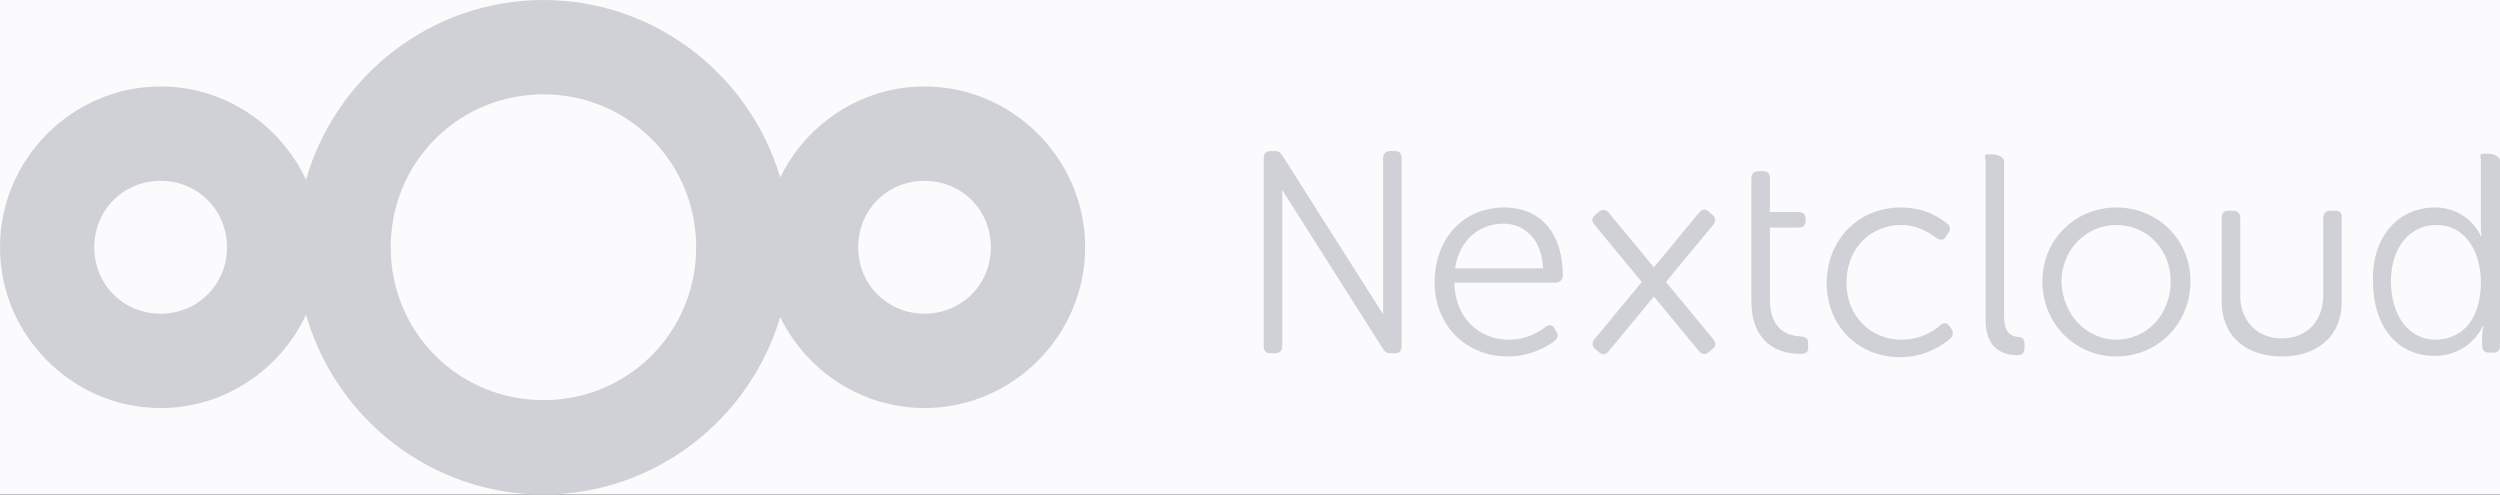 <svg xmlns="http://www.w3.org/2000/svg" fill="none" viewBox="0 0 182 36">
  <path fill="#1E1E1E" d="M0 0h182v36H0z"/>
  <g clip-path="url(#a)">
    <path fill="#FBFBFD" d="M-40-5214h1440V6252H-40z"/>
    <path fill="#CFD1D7" d="M39.56 0C31.372 0 24.431 5.557 22.28 13.086c-1.869-3.993-5.921-6.791-10.587-6.791C5.275 6.295 0 11.575 0 17.999s5.275 11.707 11.693 11.707c4.667 0 8.718-2.8 10.587-6.794C24.431 30.441 31.372 36 39.56 36c8.128 0 15.033-5.475 17.239-12.919 1.904 3.903 5.905 6.625 10.505 6.625C73.722 29.706 79 24.423 79 17.999S73.722 6.295 67.305 6.295c-4.6 0-8.601 2.72-10.505 6.622C54.593 5.473 47.688 0 39.56 0Zm0 6.871c6.181 0 11.12 4.941 11.12 11.128 0 6.188-4.938 11.13-11.12 11.13-6.181 0-11.117-4.943-11.117-11.13 0-6.188 4.936-11.128 11.117-11.128ZM11.693 13.165c2.708 0 4.831 2.123 4.831 4.834 0 2.711-2.123 4.836-4.831 4.836-2.708 0-4.829-2.125-4.829-4.836s2.121-4.834 4.829-4.834Zm55.612 0c2.708 0 4.831 2.123 4.831 4.834 0 2.711-2.123 4.836-4.831 4.836-2.708 0-4.829-2.125-4.829-4.836s2.121-4.834 4.829-4.834Zm25.161-2.165c-.325 0-.466.189-.466.519V25.199c0 .33.141.516.466.516h.373c.325 0 .509-.186.509-.516V13.839l7.357 11.589c.032.051.067.084.101.122.011.013.018.026.03.037.031.029.065.044.099.062.019.01.034.025.055.032.014.005.03.002.045.006.052.014.105.028.167.028h.371c.325 0 .466-.186.466-.516V11.519c0-.33-.141-.519-.466-.519h-.371c-.325 0-.511.189-.511.519v11.36l-7.356-11.589c-.025-.04-.055-.064-.084-.094-.085-.122-.22-.195-.411-.195l-.373-0Zm88.327.188c-.325 0-.185.189-.185.519v4.67c0 .472.045.801.045.801h-.045s-.884-2.075-3.346-2.075c-2.695 0-4.601 2.17-4.508 5.377 0 3.207 1.719 5.425 4.46 5.425 2.649 0 3.531-2.171 3.531-2.171h.048s-.093.284-.093.661v.801c0 .33.186.473.511.473h.326c.325 0 .463-.189.463-.519V11.707c0-.33-.511-.519-.836-.519h-.371Zm-36.103.048c-.325 0-.138.188-.138.519v11.555c0 2.264 1.485 2.547 2.322 2.547.371 0 .511-.189.511-.519v-.331c0-.33-.186-.47-.419-.47-.464-.047-1.067-.189-1.067-1.51V11.755c0-.33-.511-.519-.836-.519l-.373 0Zm-16.68 1.226c-.325 0-.51.189-.51.519v8.962c0 2.453 1.348 3.821 3.578 3.821.418 0 .556-.14.556-.47v-.285c0-.377-.138-.471-.556-.519-.79-.047-2.231-.33-2.231-2.736v-5.189h2.091c.325 0 .511-.14.511-.47v-.142c0-.33-.186-.519-.511-.519h-2.091v-2.453c0-.33-.138-.519-.464-.519h-.373Zm-18.506 2.642c-2.787 0-5.019 2.029-5.066 5.425 0 3.207 2.324 5.423 5.345 5.423 1.626 0 2.833-.707 3.391-1.131.232-.189.279-.425.14-.661l-.14-.234c-.14-.283-.37-.331-.649-.142-.465.377-1.396.943-2.697.943-2.091 0-3.903-1.51-3.95-4.152h7.388c.279 0 .511-.236.511-.519 0-2.971-1.531-4.952-4.273-4.952Zm28.867 0c-3.02 0-5.343 2.264-5.389 5.471 0 3.207 2.324 5.425 5.344 5.425 1.859 0 3.113-.897 3.624-1.322.232-.236.277-.424.138-.707l-.138-.188c-.186-.283-.372-.331-.651-.142-.465.424-1.44 1.085-2.88 1.085-2.231 0-3.997-1.699-3.997-4.152 0-2.5 1.766-4.197 3.997-4.197 1.208 0 2.09.613 2.554.943.279.189.511.189.697-.094l.14-.236c.232-.283.185-.518-.048-.707-.511-.424-1.625-1.18-3.391-1.18Zm15.705 0c-2.974 0-5.389 2.311-5.389 5.377 0 3.113 2.415 5.471 5.389 5.471s5.39-2.358 5.39-5.471c0-3.066-2.416-5.377-5.39-5.377Zm-30.058.158c-.114.018-.223.096-.328.223l-1.881 2.274-1.406 1.703-2.132-2.577-1.155-1.4c-.104-.127-.223-.196-.346-.206-.123-.01-.25.036-.375.142l-.285.243c-.249.212-.236.447-.027.7l1.881 2.274 1.56 1.889-2.283 2.761c-.003.002-.004.005-.005.006l-1.153 1.393c-.209.253-.186.52.063.732l.285.241c.249.212.476.159.685-.094l1.879-2.274 1.408-1.703 2.132 2.579c.001.002.004.004.005.005l1.15 1.395c.209.253.472.274.721.062l.285-.241c.249-.212.237-.447.027-.7l-1.88-2.277-1.56-1.886 2.283-2.763c.002-.002.003-.004.004-.006l1.153-1.393c.21-.253.186-.52-.063-.732l-.285-.241c-.124-.106-.243-.147-.357-.129Zm38.19.078c-.325 0-.466.189-.466.519v6.084c0 2.689 1.952 4.009 4.368 4.009 2.416 0 4.367-1.321 4.367-4.009v-6.084c.047-.33-.138-.519-.463-.519h-.373c-.325 0-.511.189-.511.519v5.707c0 1.604-1.022 3.066-3.02 3.066-1.952 0-3.02-1.462-3.02-3.066v-5.707c0-.33-.186-.519-.511-.519h-.371Zm-52.751.943c1.487 0 2.787 1.085 2.88 3.254h-6.411c.325-2.123 1.812-3.254 3.531-3.254Zm44.619.094c2.184 0 3.95 1.745 3.95 4.103 0 2.453-1.766 4.246-3.95 4.246s-3.95-1.84-3.997-4.246c0-2.311 1.813-4.103 3.997-4.103Zm23.278 0c2.184 0 3.254 2.029 3.254 4.152 0 2.971-1.582 4.197-3.301 4.197-1.905 0-3.205-1.65-3.251-4.197 0-2.641 1.486-4.152 3.298-4.152Z"/>
  </g>
  <defs>
    <clipPath id="a">
      <path fill="#fff" d="M-40-5214h1440V6252H-40z"/>
    </clipPath>
  </defs>
</svg>